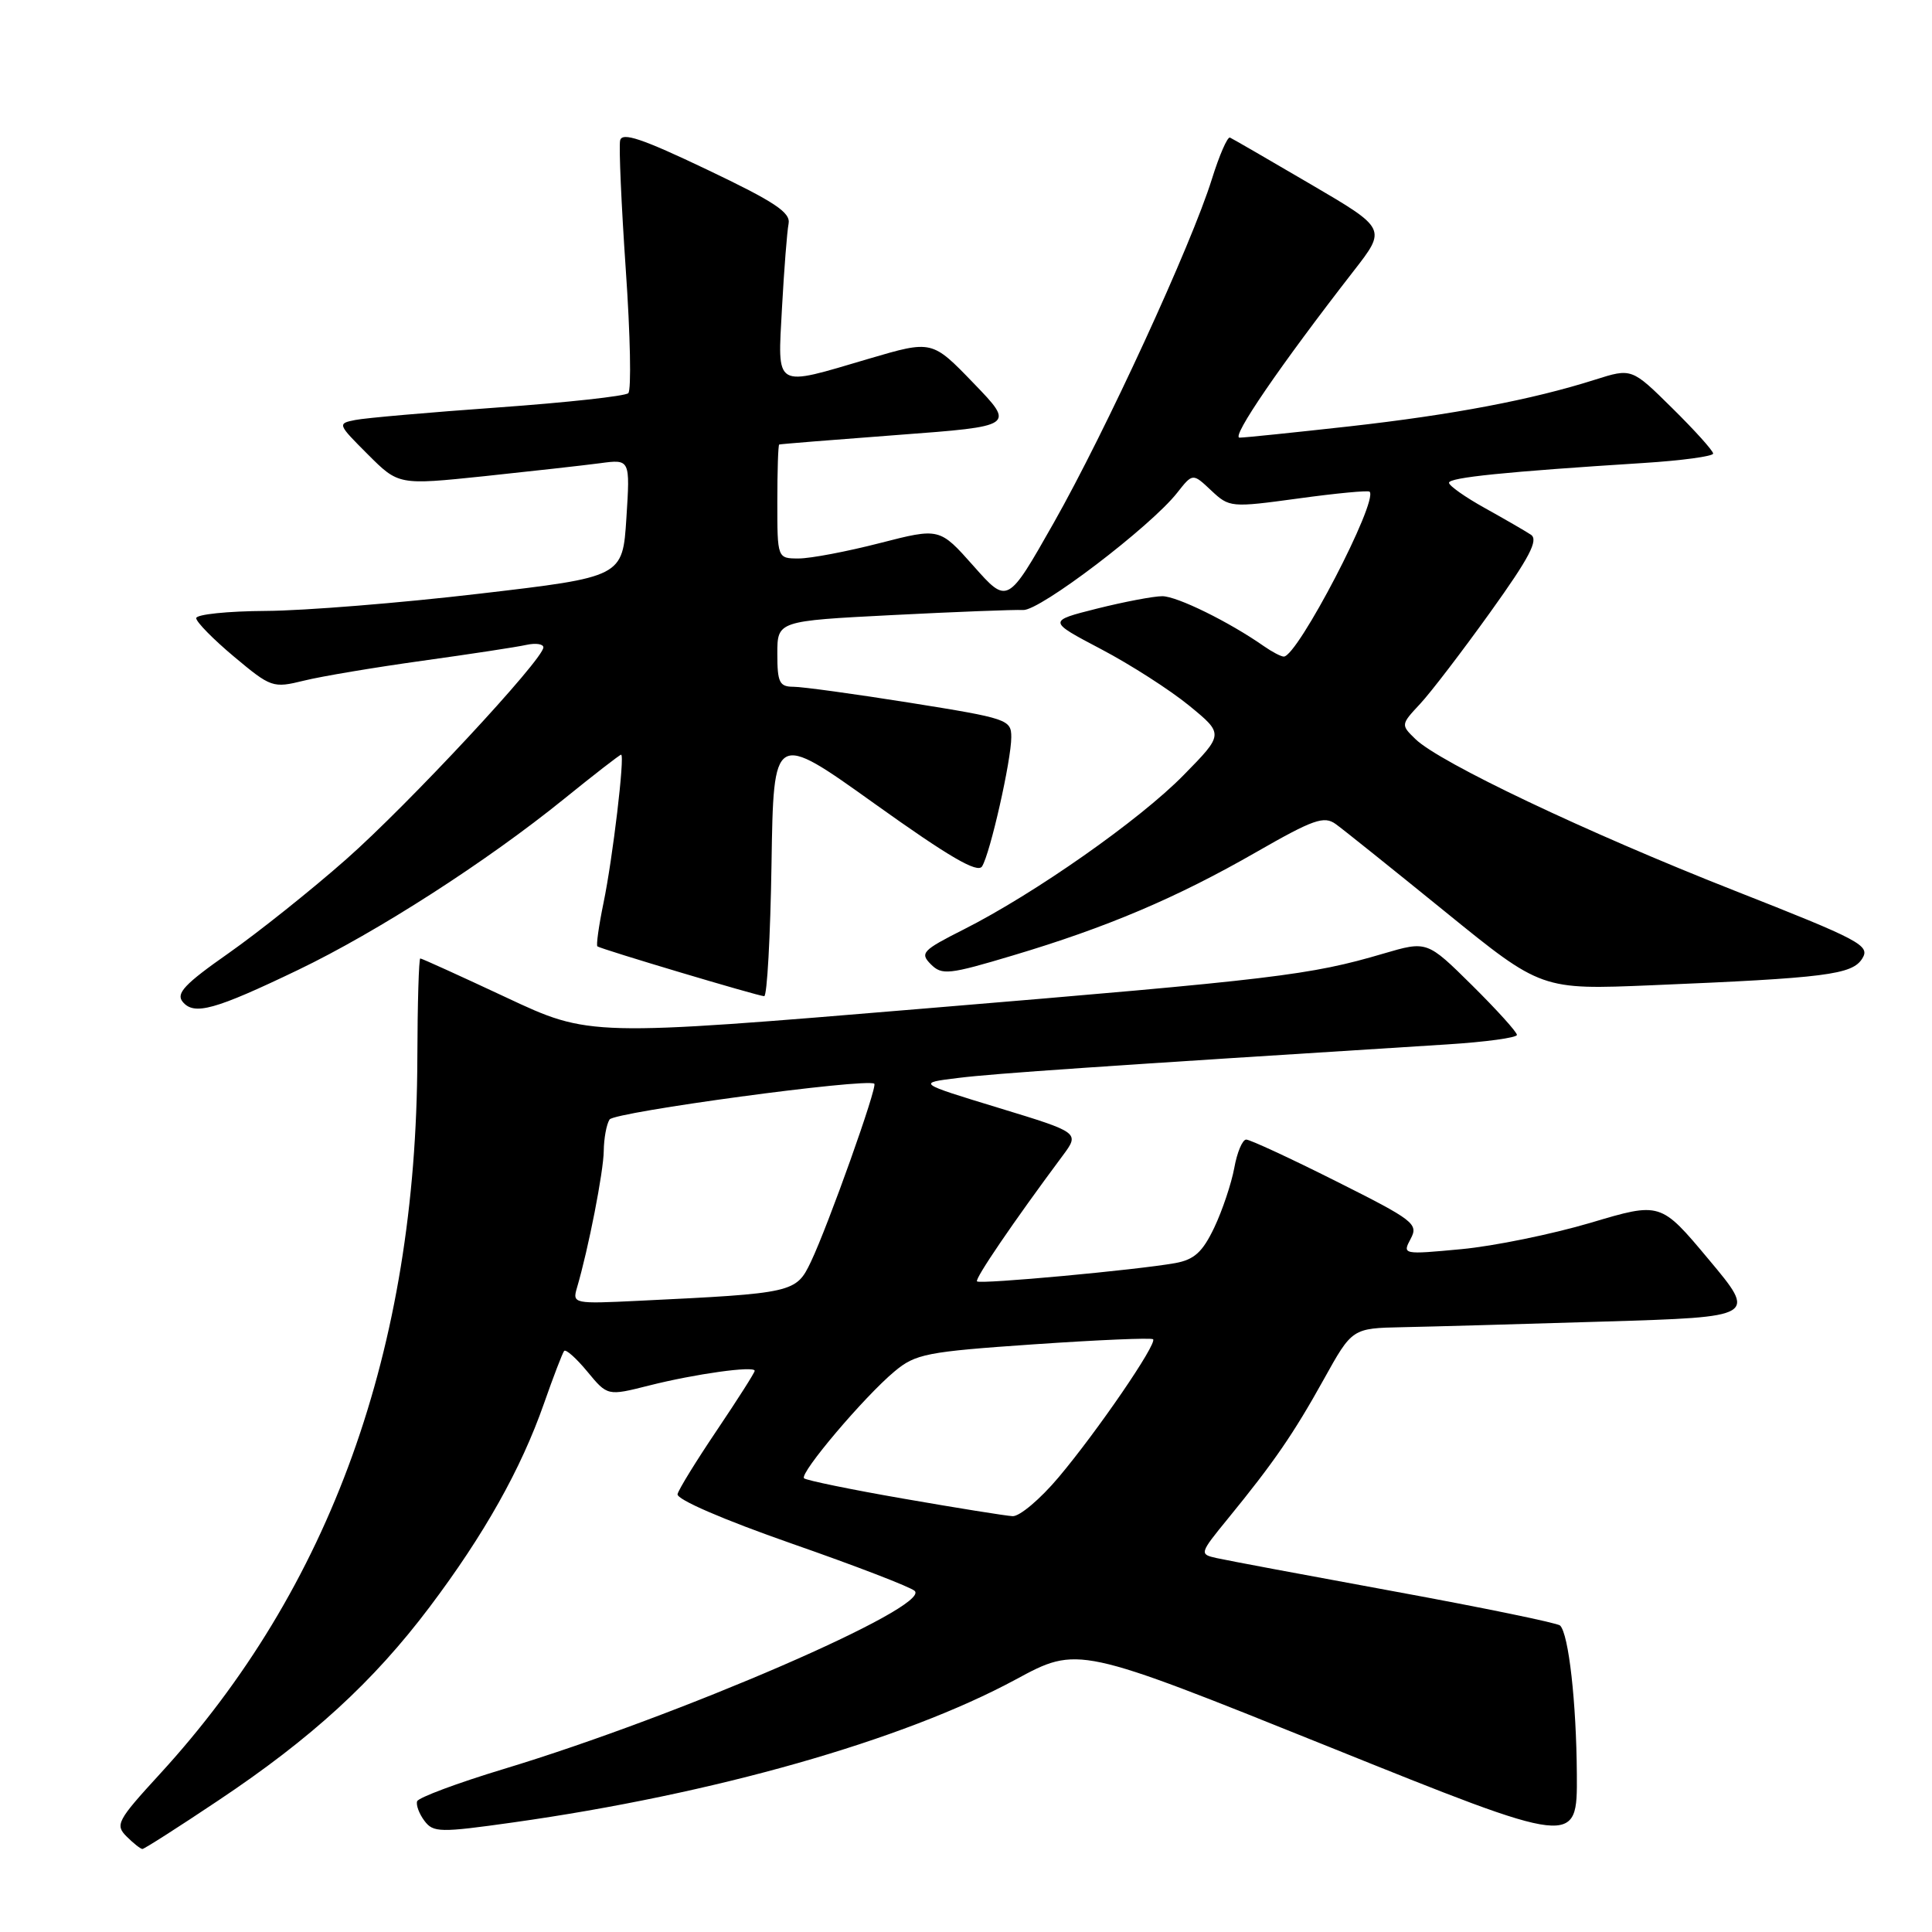 <?xml version="1.0" encoding="UTF-8" standalone="no"?>
<!DOCTYPE svg PUBLIC "-//W3C//DTD SVG 1.1//EN" "http://www.w3.org/Graphics/SVG/1.1/DTD/svg11.dtd" >
<svg xmlns="http://www.w3.org/2000/svg" xmlns:xlink="http://www.w3.org/1999/xlink" version="1.1" viewBox="0 0 256 256">
 <g >
 <path fill="currentColor"
d=" M 28.90 238.59 C 41.28 230.33 49.46 222.84 56.91 212.96 C 64.16 203.34 69.03 194.67 72.07 186.00 C 73.32 182.43 74.53 179.28 74.75 179.01 C 74.97 178.73 76.36 179.97 77.83 181.75 C 80.50 184.98 80.50 184.98 86.00 183.59 C 92.13 182.04 100.00 180.95 100.00 181.64 C 100.00 181.89 97.76 185.40 95.03 189.46 C 92.30 193.51 89.93 197.34 89.78 197.98 C 89.61 198.67 95.83 201.36 104.90 204.53 C 113.37 207.48 120.71 210.31 121.21 210.81 C 123.33 212.93 90.11 227.33 66.75 234.40 C 60.60 236.26 55.44 238.19 55.27 238.68 C 55.11 239.18 55.54 240.34 56.24 241.27 C 57.41 242.83 58.28 242.85 68.00 241.48 C 94.62 237.73 119.65 230.61 134.59 222.54 C 142.84 218.08 142.84 218.08 175.92 231.39 C 209.00 244.71 209.00 244.71 208.94 235.11 C 208.88 225.57 207.86 216.53 206.72 215.39 C 206.39 215.06 196.53 213.03 184.81 210.88 C 173.09 208.73 162.46 206.74 161.19 206.45 C 158.91 205.94 158.93 205.85 162.72 201.21 C 168.79 193.78 171.40 189.99 175.42 182.75 C 179.17 176.00 179.17 176.00 185.84 175.86 C 189.50 175.79 201.56 175.45 212.64 175.11 C 232.79 174.50 232.79 174.50 226.41 166.88 C 220.04 159.26 220.04 159.26 210.75 162.03 C 205.64 163.54 197.94 165.12 193.63 165.52 C 185.87 166.25 185.81 166.23 186.92 164.15 C 187.98 162.17 187.35 161.69 177.04 156.52 C 170.99 153.48 165.63 151.00 165.13 151.00 C 164.63 151.00 163.92 152.69 163.55 154.75 C 163.17 156.81 161.98 160.37 160.90 162.65 C 159.34 165.92 158.25 166.91 155.71 167.37 C 150.62 168.28 129.87 170.20 129.46 169.79 C 129.13 169.47 134.30 161.88 140.79 153.16 C 143.08 150.08 143.08 150.08 132.29 146.79 C 121.50 143.50 121.50 143.50 127.00 142.83 C 131.74 142.24 145.71 141.29 191.75 138.39 C 196.84 138.07 201.00 137.50 201.00 137.13 C 201.00 136.75 198.32 133.79 195.05 130.55 C 189.09 124.66 189.09 124.66 183.30 126.36 C 173.58 129.22 169.08 129.76 122.80 133.61 C 78.10 137.34 78.10 137.34 67.08 132.17 C 61.01 129.33 55.89 127.00 55.69 127.00 C 55.50 127.00 55.32 132.96 55.30 140.25 C 55.19 178.80 43.81 210.41 21.16 235.09 C 15.53 241.23 15.23 241.80 16.77 243.34 C 17.68 244.25 18.63 245.00 18.87 245.00 C 19.11 245.00 23.63 242.12 28.90 238.59 Z  M 39.50 128.52 C 50.01 123.47 64.49 114.16 74.74 105.86 C 78.72 102.64 82.12 100.00 82.30 100.00 C 82.82 100.00 81.19 113.78 79.96 119.68 C 79.34 122.69 78.98 125.27 79.16 125.40 C 79.71 125.79 100.51 132.00 101.26 132.00 C 101.64 132.00 102.08 124.11 102.23 114.46 C 102.50 96.92 102.50 96.92 115.91 106.51 C 125.80 113.58 129.54 115.75 130.13 114.80 C 131.21 113.07 134.00 100.73 134.00 97.68 C 134.00 95.35 133.52 95.19 120.64 93.13 C 113.29 91.96 106.31 91.00 105.14 91.00 C 103.28 91.00 103.00 90.43 103.00 86.64 C 103.00 82.28 103.00 82.28 118.25 81.50 C 126.64 81.07 134.43 80.77 135.57 80.83 C 137.77 80.96 152.45 69.78 155.97 65.31 C 158.04 62.68 158.04 62.68 160.49 64.99 C 162.90 67.25 163.09 67.27 172.04 66.05 C 177.04 65.36 181.29 64.96 181.48 65.15 C 182.67 66.37 171.93 87.00 170.11 87.00 C 169.74 87.00 168.56 86.38 167.47 85.62 C 162.87 82.40 155.96 79.00 154.01 79.00 C 152.86 79.00 148.97 79.74 145.37 80.64 C 138.82 82.29 138.82 82.29 145.89 86.01 C 149.79 88.06 155.04 91.43 157.57 93.50 C 162.17 97.27 162.17 97.27 156.83 102.71 C 151.02 108.64 137.10 118.41 127.69 123.16 C 122.22 125.92 121.87 126.29 123.34 127.77 C 124.81 129.24 125.71 129.15 134.22 126.60 C 146.66 122.89 155.90 118.97 166.44 112.92 C 174.04 108.56 175.45 108.07 177.00 109.20 C 177.99 109.91 184.52 115.15 191.52 120.83 C 204.24 131.16 204.24 131.16 218.87 130.55 C 241.94 129.59 245.43 129.15 246.76 127.01 C 247.84 125.28 246.55 124.59 229.72 117.97 C 210.24 110.30 190.74 101.04 187.55 97.93 C 185.61 96.05 185.61 96.01 188.17 93.27 C 189.59 91.75 193.77 86.28 197.47 81.12 C 202.68 73.86 203.89 71.54 202.85 70.85 C 202.11 70.36 199.36 68.77 196.75 67.32 C 194.14 65.87 192.00 64.36 192.00 63.97 C 192.00 63.27 199.46 62.51 217.75 61.35 C 222.84 61.03 227.00 60.46 227.00 60.10 C 227.00 59.73 224.57 57.03 221.60 54.10 C 216.21 48.77 216.21 48.77 211.35 50.31 C 202.98 52.97 192.50 54.96 178.77 56.50 C 171.47 57.31 164.94 57.99 164.25 57.99 C 163.08 58.00 169.60 48.47 179.37 35.90 C 183.73 30.30 183.73 30.30 173.65 24.40 C 168.11 21.15 163.31 18.38 162.98 18.23 C 162.65 18.08 161.57 20.56 160.58 23.73 C 157.86 32.46 146.50 57.14 139.62 69.29 C 133.50 80.08 133.50 80.08 129.00 75.00 C 124.50 69.93 124.50 69.93 116.59 71.96 C 112.24 73.08 107.40 74.00 105.84 74.00 C 103.00 74.00 103.00 74.00 103.00 66.50 C 103.00 62.38 103.11 58.95 103.25 58.90 C 103.39 58.84 110.47 58.27 119.00 57.63 C 134.50 56.47 134.50 56.47 129.00 50.77 C 123.50 45.07 123.50 45.07 115.14 47.53 C 102.43 51.28 103.04 51.64 103.62 40.75 C 103.90 35.66 104.29 30.67 104.49 29.65 C 104.79 28.16 102.68 26.76 93.68 22.47 C 85.06 18.36 82.42 17.47 82.17 18.61 C 81.99 19.42 82.33 27.12 82.92 35.74 C 83.52 44.35 83.67 51.71 83.25 52.10 C 82.84 52.49 75.08 53.34 66.00 53.99 C 56.92 54.64 48.41 55.38 47.08 55.65 C 44.69 56.12 44.72 56.19 48.73 60.20 C 52.81 64.28 52.81 64.28 64.15 63.10 C 70.39 62.44 77.30 61.67 79.50 61.38 C 83.50 60.84 83.50 60.84 83.00 68.65 C 82.50 76.45 82.50 76.45 63.50 78.67 C 53.05 79.90 40.34 80.92 35.25 80.95 C 30.16 80.98 26.00 81.41 26.00 81.91 C 26.00 82.41 28.26 84.71 31.02 87.02 C 35.91 91.11 36.16 91.20 40.27 90.19 C 42.60 89.61 49.67 88.43 56.00 87.55 C 62.33 86.67 68.51 85.73 69.75 85.45 C 70.99 85.18 72.00 85.33 72.00 85.78 C 72.00 87.37 54.11 106.60 45.86 113.87 C 41.26 117.93 34.25 123.52 30.28 126.31 C 24.47 130.38 23.28 131.64 24.21 132.75 C 25.72 134.58 28.46 133.82 39.50 128.52 Z  M 119.77 198.59 C 112.78 197.38 106.82 196.15 106.54 195.88 C 105.90 195.24 114.51 185.07 118.53 181.72 C 121.32 179.39 122.76 179.11 136.98 178.13 C 145.46 177.55 152.57 177.24 152.79 177.46 C 153.36 178.03 145.40 189.66 140.27 195.75 C 137.84 198.64 135.09 200.96 134.17 200.90 C 133.25 200.85 126.77 199.81 119.77 198.59 Z  M 76.45 170.64 C 77.98 165.44 79.97 155.24 80.00 152.50 C 80.02 150.85 80.36 148.98 80.77 148.34 C 81.41 147.34 114.84 142.82 115.85 143.60 C 116.31 143.95 109.73 162.41 107.45 167.19 C 105.49 171.30 105.18 171.37 84.66 172.36 C 76.01 172.78 75.83 172.75 76.45 170.64 Z "/>
</g>
</svg>